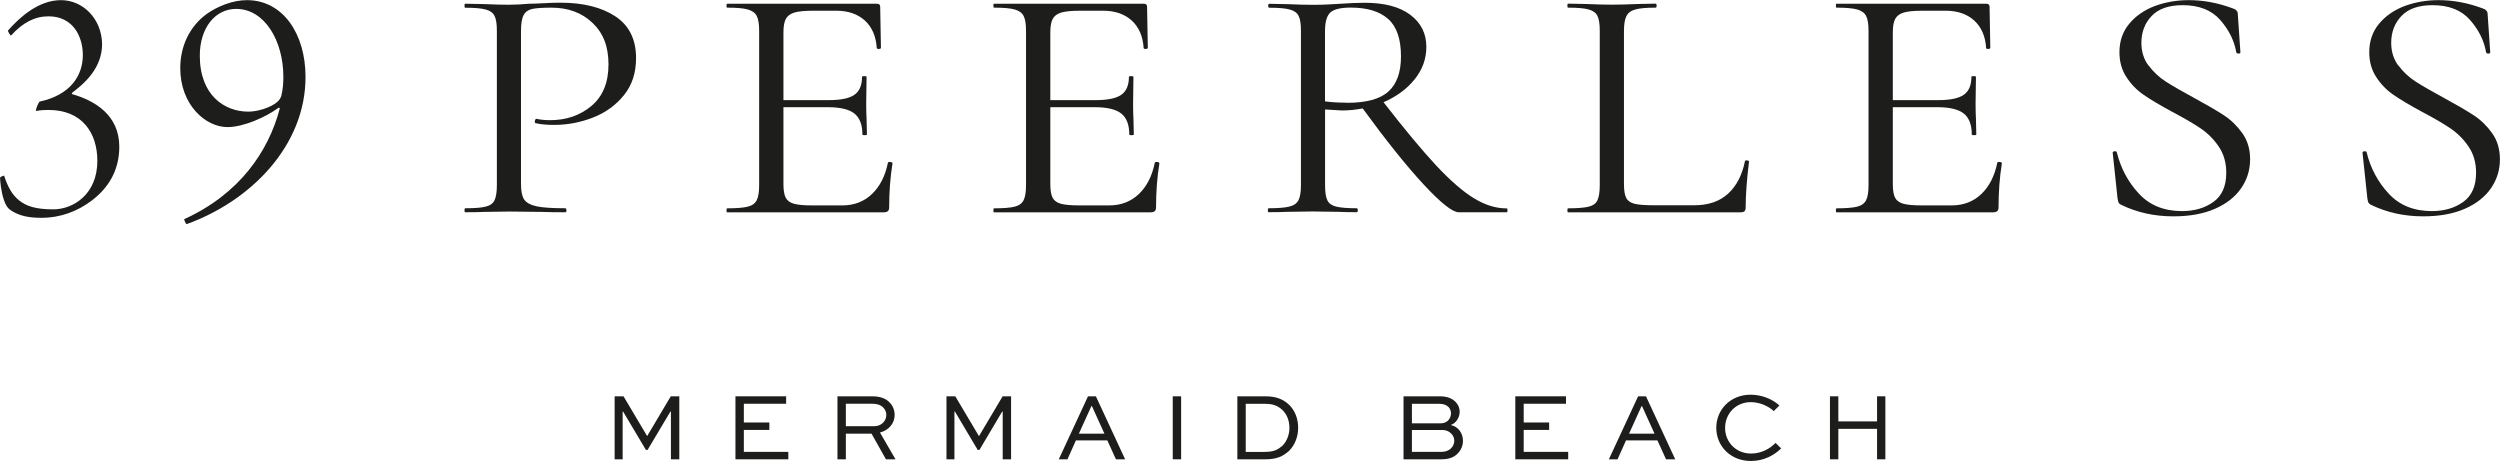 <?xml version="1.0" encoding="UTF-8"?>
<svg id="Layer_2" data-name="Layer 2" xmlns="http://www.w3.org/2000/svg" viewBox="0 0 342.85 63.22">
  <defs>
    <style>
      .cls-1 {
        fill: #1d1d1b;
      }
    </style>
  </defs>
  <g id="_Layer_" data-name="&amp;lt;Layer&amp;gt;">
    <g>
      <g>
        <polygon class="cls-1" points="91.99 54.35 88.76 59.79 88.74 59.79 85.51 54.35 84.29 54.35 84.29 62.99 85.39 62.99 85.39 56.44 85.45 56.44 88.58 61.7 88.81 61.7 91.94 56.44 92.01 56.44 92.01 62.99 93.16 62.99 93.16 54.35 91.99 54.35"/>
        <polygon class="cls-1" points="100.86 54.35 100.86 62.99 108.11 62.99 108.11 61.97 102.01 61.97 102.01 58.96 105.51 58.96 105.51 57.94 102.01 57.94 102.01 55.37 107.81 55.37 107.81 54.35 100.86 54.35"/>
        <path class="cls-1" d="M116,55.37v3.08h3.9c.95,0,1.65-.7,1.65-1.55,0-.38-.16-.74-.41-1-.42-.42-.94-.53-1.53-.53h-3.61ZM114.85,62.99v-8.64h4.76c1.11,0,1.88.3,2.42.87.42.45.66,1.03.66,1.69,0,1.16-.79,2.08-2.01,2.41l2.13,3.67h-1.31l-1.98-3.52h-3.52v3.52h-1.15Z"/>
        <polygon class="cls-1" points="137.5 54.35 134.27 59.79 134.24 59.79 131.01 54.35 129.8 54.35 129.8 62.99 130.89 62.99 130.89 56.44 130.96 56.44 134.08 61.7 134.32 61.7 137.44 56.44 137.51 56.44 137.51 62.99 138.66 62.99 138.66 54.35 137.5 54.35"/>
        <path class="cls-1" d="M149.67,55.7h.08l1.71,3.77h-3.5l1.71-3.77ZM149.21,54.35l-4.01,8.64h1.19l1.16-2.59h4.31l1.18,2.59h1.26l-4.01-8.64h-1.09Z"/>
        <rect class="cls-1" x="160.83" y="54.35" width="1.15" height="8.64"/>
        <path class="cls-1" d="M173.49,61.97c1.24,0,1.76-.32,2.37-.83.61-.61.97-1.5.97-2.47s-.33-1.81-.93-2.42c-.6-.54-1.18-.87-2.41-.87h-2.65v6.6h2.65ZM169.69,62.99v-8.64h3.84c1.61,0,2.51.46,3.3,1.2.77.78,1.2,1.88,1.2,3.11s-.46,2.41-1.27,3.19c-.8.71-1.62,1.14-3.23,1.14h-3.84Z"/>
        <path class="cls-1" d="M193.63,58.98v2.99h4.04c.5,0,.99-.15,1.32-.48.29-.28.45-.66.45-1.05s-.16-.71-.41-.97c-.29-.3-.71-.5-1.19-.5h-4.21ZM193.63,55.37v2.69h3.9c.41,0,.78-.12,1.05-.38.26-.27.41-.62.41-.99,0-.35-.13-.65-.36-.89-.3-.29-.71-.42-1.26-.42h-3.75ZM192.48,62.99v-8.64h5.02c.97,0,1.65.3,2.1.75.37.37.58.83.58,1.36,0,.83-.52,1.59-1.23,1.83,1.04.21,1.68,1.11,1.68,2.17,0,.62-.23,1.26-.78,1.79-.46.44-1.07.74-2.22.74h-5.15Z"/>
        <polygon class="cls-1" points="207.81 54.35 207.81 62.99 215.06 62.99 215.06 61.97 208.96 61.97 208.96 58.96 212.45 58.96 212.45 57.94 208.96 57.94 208.96 55.37 214.76 55.37 214.76 54.35 207.81 54.35"/>
        <path class="cls-1" d="M225.11,55.7h.08l1.71,3.77h-3.49l1.71-3.77ZM224.65,54.35l-4.01,8.64h1.19l1.16-2.59h4.31l1.18,2.59h1.26l-4.01-8.64h-1.09Z"/>
        <path class="cls-1" d="M244.26,61.5c-.94.93-2.37,1.72-4.14,1.72-2.79,0-4.75-2.04-4.75-4.55s1.96-4.54,4.7-4.54c1.55,0,3,.6,3.96,1.48l-.78.77c-.79-.75-2.01-1.23-3.15-1.23-2.06,0-3.52,1.6-3.52,3.53s1.47,3.52,3.56,3.52c1.38,0,2.57-.64,3.36-1.46l.77.75Z"/>
        <polygon class="cls-1" points="257.42 54.35 257.42 57.79 252.11 57.79 252.11 54.35 250.96 54.35 250.96 62.99 252.11 62.99 252.11 58.81 257.42 58.81 257.42 62.99 258.56 62.99 258.56 54.35 257.42 54.35"/>
      </g>
      <g>
        <g>
          <path class="cls-1" d="M14,6.02c0,3.33-2.4,5.41-4.11,6.7-.05.05-.05.14,0,.19,3.1.88,6.47,2.86,6.47,7.21,0,3.28-1.52,5.68-3.79,7.39-1.89,1.43-4.21,2.36-6.88,2.36-1.94,0-3-.32-3.97-.88-.55-.32-.88-.65-1.2-1.62-.37-1.06-.51-2.59-.51-3,.05-.14.46-.28.55-.28.55,1.66,1.11,2.59,2.03,3.37.97.79,2.26,1.25,4.71,1.25,2.77,0,6.05-2.08,6.05-6.65,0-3.83-2.08-6.98-6.7-6.98-.32,0-.97,0-1.71.14-.09-.14.32-1.2.51-1.29,4.25-.92,5.91-3.6,5.91-6.38,0-2.54-1.34-5.31-4.71-5.31-1.85,0-3.51.83-5.13,2.63-.09.05-.46-.55-.42-.69C2.73,2.33,5.31.02,8.36.02s5.59,2.59,5.64,6.01Z"/>
          <path class="cls-1" d="M25.27,30.05c7.62-3.47,11.55-9.33,13.08-15.11.05-.14-.05-.23-.18-.14-1.71,1.25-4.76,2.63-6.98,2.63-3,0-6.47-3.05-6.47-8.09,0-2.96,1.25-5.73,3.7-7.48C29.89.85,31.92.02,33.86.02c4.94,0,8.04,4.62,8.04,10.53,0,9.43-7.48,17-16.31,20.19-.09,0-.37-.6-.32-.69ZM27.4,7.64c0,5.45,3.42,7.67,6.65,7.67,1.25,0,2.96-.51,3.93-1.29.28-.23.51-.55.6-.88.23-.88.28-1.89.28-2.59,0-4.99-2.59-9.33-6.47-9.33-2.91,0-4.99,2.63-4.99,6.42Z"/>
        </g>
        <path class="cls-1" d="M71.88,27.35c.29.44.85.75,1.69.94.83.18,2.15.27,3.96.27.1,0,.15.09.15.28s-.05.27-.15.27c-1.4,0-2.49-.02-3.27-.05l-4.44-.05-3.42.05c-.65.03-1.51.05-2.6.05-.07,0-.1-.09-.1-.27s.03-.28.1-.28c1.29,0,2.24-.07,2.83-.23.6-.15,1-.45,1.2-.89.2-.44.31-1.12.31-2.04V4.21c0-.92-.1-1.59-.31-2.01-.2-.43-.6-.73-1.2-.89-.6-.17-1.54-.25-2.83-.25-.07,0-.1-.09-.1-.27s.03-.28.1-.28l2.55.05c1.43.06,2.57.09,3.42.09s1.8-.05,2.86-.14c.41,0,1.06-.02,1.94-.07.88-.05,1.65-.07,2.3-.07,3.13,0,5.64.63,7.53,1.88,1.89,1.25,2.83,3.16,2.83,5.72,0,2.02-.55,3.71-1.66,5.08-1.11,1.37-2.52,2.4-4.24,3.07-1.72.67-3.5,1.01-5.34,1.01-1.02,0-1.86-.08-2.5-.23-.1,0-.15-.07-.15-.23,0-.09.03-.18.08-.28.05-.09.11-.12.18-.09.54.12,1.16.18,1.84.18,2.25,0,4.14-.66,5.69-1.97,1.55-1.31,2.32-3.21,2.32-5.68s-.73-4.31-2.2-5.7c-1.46-1.39-3.34-2.08-5.62-2.08-1.22,0-2.11.06-2.65.18-.54.12-.94.4-1.17.85-.24.44-.36,1.18-.36,2.22v20.92c0,.98.14,1.69.43,2.13"/>
        <path class="cls-1" d="M121.99,22.2c.1,0,.19.02.28.05.08.03.13.08.13.14-.31,1.92-.46,3.94-.46,6.04,0,.24-.06.42-.18.53-.12.11-.33.16-.64.16h-21.39c-.07,0-.1-.09-.1-.27s.03-.28.1-.28c1.29,0,2.24-.08,2.83-.23.59-.15,1-.45,1.22-.89.22-.44.33-1.12.33-2.04V4.21c0-.92-.11-1.59-.33-2.02-.22-.43-.63-.72-1.22-.89-.6-.17-1.54-.25-2.83-.25-.07,0-.1-.09-.1-.27s.03-.27.1-.27h20.52c.31,0,.46.14.46.41l.1,5.63c0,.09-.08.15-.26.16-.17.02-.27-.02-.31-.11-.1-1.62-.65-2.88-1.63-3.78-.99-.9-2.3-1.35-3.93-1.35h-3.11c-1.19,0-2.07.08-2.63.25-.56.17-.95.46-1.17.87s-.33,1.03-.33,1.85v9.29h6.23c1.63,0,2.8-.24,3.5-.73.7-.49,1.05-1.31,1.05-2.47,0-.06.1-.09.31-.09s.31.03.31.09l-.05,3.71c0,.89.02,1.56.05,2.01l.05,2.2c0,.06-.1.09-.31.09s-.31-.03-.31-.09c0-1.34-.37-2.3-1.1-2.88-.73-.58-1.95-.87-3.65-.87h-6.08v10.53c0,.85.1,1.48.31,1.88.2.4.58.67,1.12.83s1.4.23,2.55.23h4.08c1.63,0,2.99-.52,4.08-1.56,1.09-1.04,1.82-2.47,2.19-4.3,0-.06.07-.09.2-.09"/>
        <path class="cls-1" d="M158.59,22.2c.1,0,.19.02.28.05.08.03.13.08.13.14-.31,1.92-.46,3.94-.46,6.04,0,.24-.06.42-.18.53-.12.11-.33.16-.64.16h-21.39c-.07,0-.1-.09-.1-.27s.03-.28.1-.28c1.29,0,2.24-.08,2.83-.23.59-.15,1-.45,1.22-.89.22-.44.33-1.12.33-2.04V4.21c0-.92-.11-1.59-.33-2.02-.22-.43-.63-.72-1.22-.89-.6-.17-1.54-.25-2.83-.25-.07,0-.1-.09-.1-.27s.03-.27.1-.27h20.52c.31,0,.46.14.46.41l.1,5.63c0,.09-.08.15-.26.16-.17.02-.27-.02-.31-.11-.1-1.62-.65-2.88-1.63-3.78-.99-.9-2.3-1.35-3.93-1.35h-3.11c-1.19,0-2.07.08-2.63.25-.56.17-.95.46-1.17.87-.22.41-.33,1.03-.33,1.85v9.29h6.23c1.63,0,2.8-.24,3.5-.73.7-.49,1.05-1.31,1.05-2.47,0-.06.1-.09.31-.09s.31.03.31.09l-.05,3.71c0,.89.02,1.56.05,2.01l.05,2.2c0,.06-.1.09-.31.09s-.31-.03-.31-.09c0-1.34-.37-2.3-1.1-2.88-.73-.58-1.95-.87-3.65-.87h-6.08v10.53c0,.85.1,1.48.31,1.88.2.4.58.67,1.12.83.54.15,1.4.23,2.55.23h4.08c1.63,0,2.99-.52,4.08-1.56,1.09-1.04,1.82-2.47,2.19-4.3,0-.06.07-.09.2-.09"/>
        <path class="cls-1" d="M184.73,14.1c2.65,0,4.55-.52,5.69-1.56,1.14-1.04,1.71-2.64,1.71-4.81,0-2.38-.59-4.09-1.76-5.13-1.17-1.04-2.88-1.56-5.13-1.56-1.33,0-2.25.21-2.76.64s-.77,1.3-.77,2.61v9.61c.85.12,1.86.18,3.01.18M206.74,28.84c0,.18-.03.27-.1.27h-6.59c-.85,0-2.45-1.27-4.8-3.8-2.35-2.53-5.14-6.01-8.37-10.44-.92.18-1.87.28-2.86.28-.2,0-.97-.05-2.3-.14v10.39c0,.95.1,1.63.31,2.06.2.43.6.72,1.2.87.6.15,1.54.23,2.83.23.1,0,.15.09.15.27s-.05.27-.15.27c-1.06,0-1.89-.02-2.5-.05l-3.52-.05-3.47.05c-.61.03-1.48.05-2.6.05-.07,0-.1-.09-.1-.27s.03-.27.1-.27c1.29,0,2.25-.08,2.86-.23.61-.15,1.03-.45,1.25-.89.22-.44.33-1.12.33-2.04V4.21c0-.92-.1-1.59-.31-2.01-.2-.43-.61-.73-1.2-.89-.6-.17-1.54-.25-2.83-.25-.1,0-.15-.09-.15-.27s.05-.27.15-.27l2.5.05c1.43.06,2.59.09,3.47.09.75,0,1.45-.01,2.09-.05.65-.03,1.19-.06,1.63-.09,1.26-.09,2.4-.14,3.42-.14,2.69,0,4.76.55,6.23,1.65,1.46,1.1,2.2,2.56,2.2,4.39,0,1.65-.54,3.14-1.61,4.46-1.07,1.33-2.49,2.37-4.26,3.14,2.86,3.69,5.27,6.58,7.22,8.68,1.96,2.09,3.69,3.59,5.21,4.51,1.51.92,3,1.37,4.47,1.37.07,0,.1.09.1.27"/>
        <path class="cls-1" d="M222.71,25.22c0,.88.1,1.53.31,1.92.2.4.58.66,1.12.8.54.14,1.43.21,2.65.21h5.56c1.94,0,3.49-.53,4.65-1.6,1.16-1.07,1.92-2.55,2.3-4.44,0-.09.09-.13.28-.11.19.02.28.07.28.16-.31,2.53-.46,4.62-.46,6.27,0,.24-.05.42-.15.53-.1.11-.31.16-.61.16h-23.59c-.07,0-.1-.09-.1-.27s.03-.28.1-.28c1.29,0,2.24-.08,2.83-.23.6-.15,1-.45,1.2-.89.2-.44.31-1.12.31-2.04V4.21c0-.92-.1-1.59-.31-2.02-.2-.43-.61-.72-1.2-.89-.6-.17-1.54-.25-2.83-.25-.07,0-.1-.09-.1-.27s.03-.28.1-.28l2.5.05c1.43.06,2.59.09,3.47.09.95,0,2.14-.03,3.57-.09l2.45-.05c.1,0,.15.09.15.28s-.05.27-.15.27c-1.26,0-2.19.08-2.78.25-.6.17-1,.47-1.22.92-.22.44-.33,1.12-.33,2.04v20.97Z"/>
        <path class="cls-1" d="M274.13,22.2c.1,0,.19.02.28.05.08.03.13.08.13.14-.31,1.92-.46,3.94-.46,6.04,0,.24-.06.42-.18.53-.12.11-.33.16-.64.16h-21.39c-.07,0-.1-.09-.1-.27s.03-.28.1-.28c1.29,0,2.24-.08,2.83-.23.59-.15,1-.45,1.22-.89.22-.44.33-1.12.33-2.04V4.21c0-.92-.11-1.59-.33-2.02-.22-.43-.63-.72-1.22-.89-.6-.17-1.54-.25-2.83-.25-.07,0-.1-.09-.1-.27s.03-.27.1-.27h20.52c.31,0,.46.14.46.41l.1,5.63c0,.09-.08.15-.26.16-.17.02-.27-.02-.31-.11-.1-1.62-.65-2.88-1.63-3.78-.99-.9-2.3-1.35-3.93-1.35h-3.11c-1.19,0-2.07.08-2.63.25-.56.17-.95.46-1.17.87-.22.41-.33,1.03-.33,1.85v9.29h6.23c1.63,0,2.8-.24,3.5-.73.7-.49,1.05-1.31,1.05-2.47,0-.06.1-.09.31-.09s.31.03.31.09l-.05,3.71c0,.89.02,1.56.05,2.01l.05,2.2c0,.06-.1.09-.31.09s-.31-.03-.31-.09c0-1.34-.37-2.3-1.1-2.88-.73-.58-1.95-.87-3.65-.87h-6.08v10.53c0,.85.1,1.48.31,1.88.2.4.58.67,1.12.83.54.15,1.4.23,2.55.23h4.08c1.63,0,2.99-.52,4.08-1.56,1.09-1.04,1.82-2.47,2.19-4.3,0-.06.07-.09.2-.09"/>
        <path class="cls-1" d="M294.65,8.97c.65.88,1.44,1.62,2.37,2.22.94.6,2.22,1.34,3.85,2.22,1.8.98,3.19,1.79,4.16,2.43.97.64,1.8,1.46,2.5,2.45.7.99,1.05,2.17,1.05,3.55,0,1.46-.41,2.79-1.23,3.98-.82,1.19-2.02,2.13-3.6,2.82-1.58.69-3.48,1.03-5.69,1.03-2.62,0-5.02-.53-7.2-1.6-.17-.09-.28-.2-.33-.32-.05-.12-.09-.3-.13-.55l-.66-6.22c-.03-.12.04-.2.23-.23.19-.03.3.02.33.14.54,2.2,1.56,4.09,3.04,5.68,1.48,1.59,3.45,2.38,5.9,2.38,1.7,0,3.14-.42,4.31-1.26,1.17-.84,1.76-2.17,1.76-4,0-1.37-.34-2.56-1.02-3.57-.68-1.01-1.51-1.84-2.48-2.5-.97-.66-2.29-1.43-3.96-2.31-1.63-.88-2.92-1.65-3.85-2.29-.94-.64-1.73-1.45-2.37-2.43-.65-.98-.97-2.12-.97-3.43,0-1.53.45-2.83,1.35-3.91.9-1.08,2.08-1.89,3.52-2.43,1.45-.53,2.99-.8,4.62-.8,2.01,0,4,.37,5.97,1.1.51.15.77.41.77.78l.36,5.27c0,.12-.09.18-.26.18s-.27-.06-.31-.18c-.27-1.59-1-3.06-2.19-4.42-1.19-1.36-2.91-2.04-5.16-2.04-1.91,0-3.33.5-4.26,1.49-.94.99-1.4,2.22-1.4,3.68,0,1.19.32,2.23.97,3.11"/>
        <path class="cls-1" d="M328.91,8.97c.65.88,1.44,1.62,2.37,2.22.94.6,2.22,1.34,3.85,2.22,1.8.98,3.19,1.79,4.16,2.43.97.64,1.8,1.46,2.5,2.45.7.99,1.05,2.17,1.05,3.55,0,1.46-.41,2.79-1.23,3.98-.82,1.19-2.02,2.13-3.6,2.82-1.58.69-3.48,1.03-5.69,1.03-2.62,0-5.02-.53-7.2-1.6-.17-.09-.28-.2-.33-.32-.05-.12-.09-.3-.13-.55l-.66-6.22c-.03-.12.04-.2.23-.23.19-.03.3.02.33.14.54,2.2,1.56,4.09,3.04,5.68,1.48,1.59,3.45,2.38,5.9,2.38,1.7,0,3.14-.42,4.31-1.26,1.17-.84,1.76-2.17,1.76-4,0-1.37-.34-2.56-1.02-3.57-.68-1.01-1.51-1.84-2.48-2.5-.97-.66-2.29-1.43-3.96-2.31-1.63-.88-2.92-1.65-3.85-2.29-.94-.64-1.73-1.45-2.37-2.43-.65-.98-.97-2.12-.97-3.43,0-1.53.45-2.83,1.35-3.91.9-1.08,2.08-1.89,3.52-2.43,1.45-.53,2.99-.8,4.62-.8,2.01,0,4,.37,5.97,1.1.51.15.77.41.77.78l.36,5.27c0,.12-.09.18-.26.18s-.27-.06-.31-.18c-.27-1.59-1-3.06-2.19-4.42-1.19-1.36-2.91-2.04-5.16-2.04-1.91,0-3.33.5-4.26,1.49-.94.99-1.4,2.22-1.4,3.68,0,1.19.32,2.23.97,3.11"/>
      </g>
    </g>
  </g>
</svg>